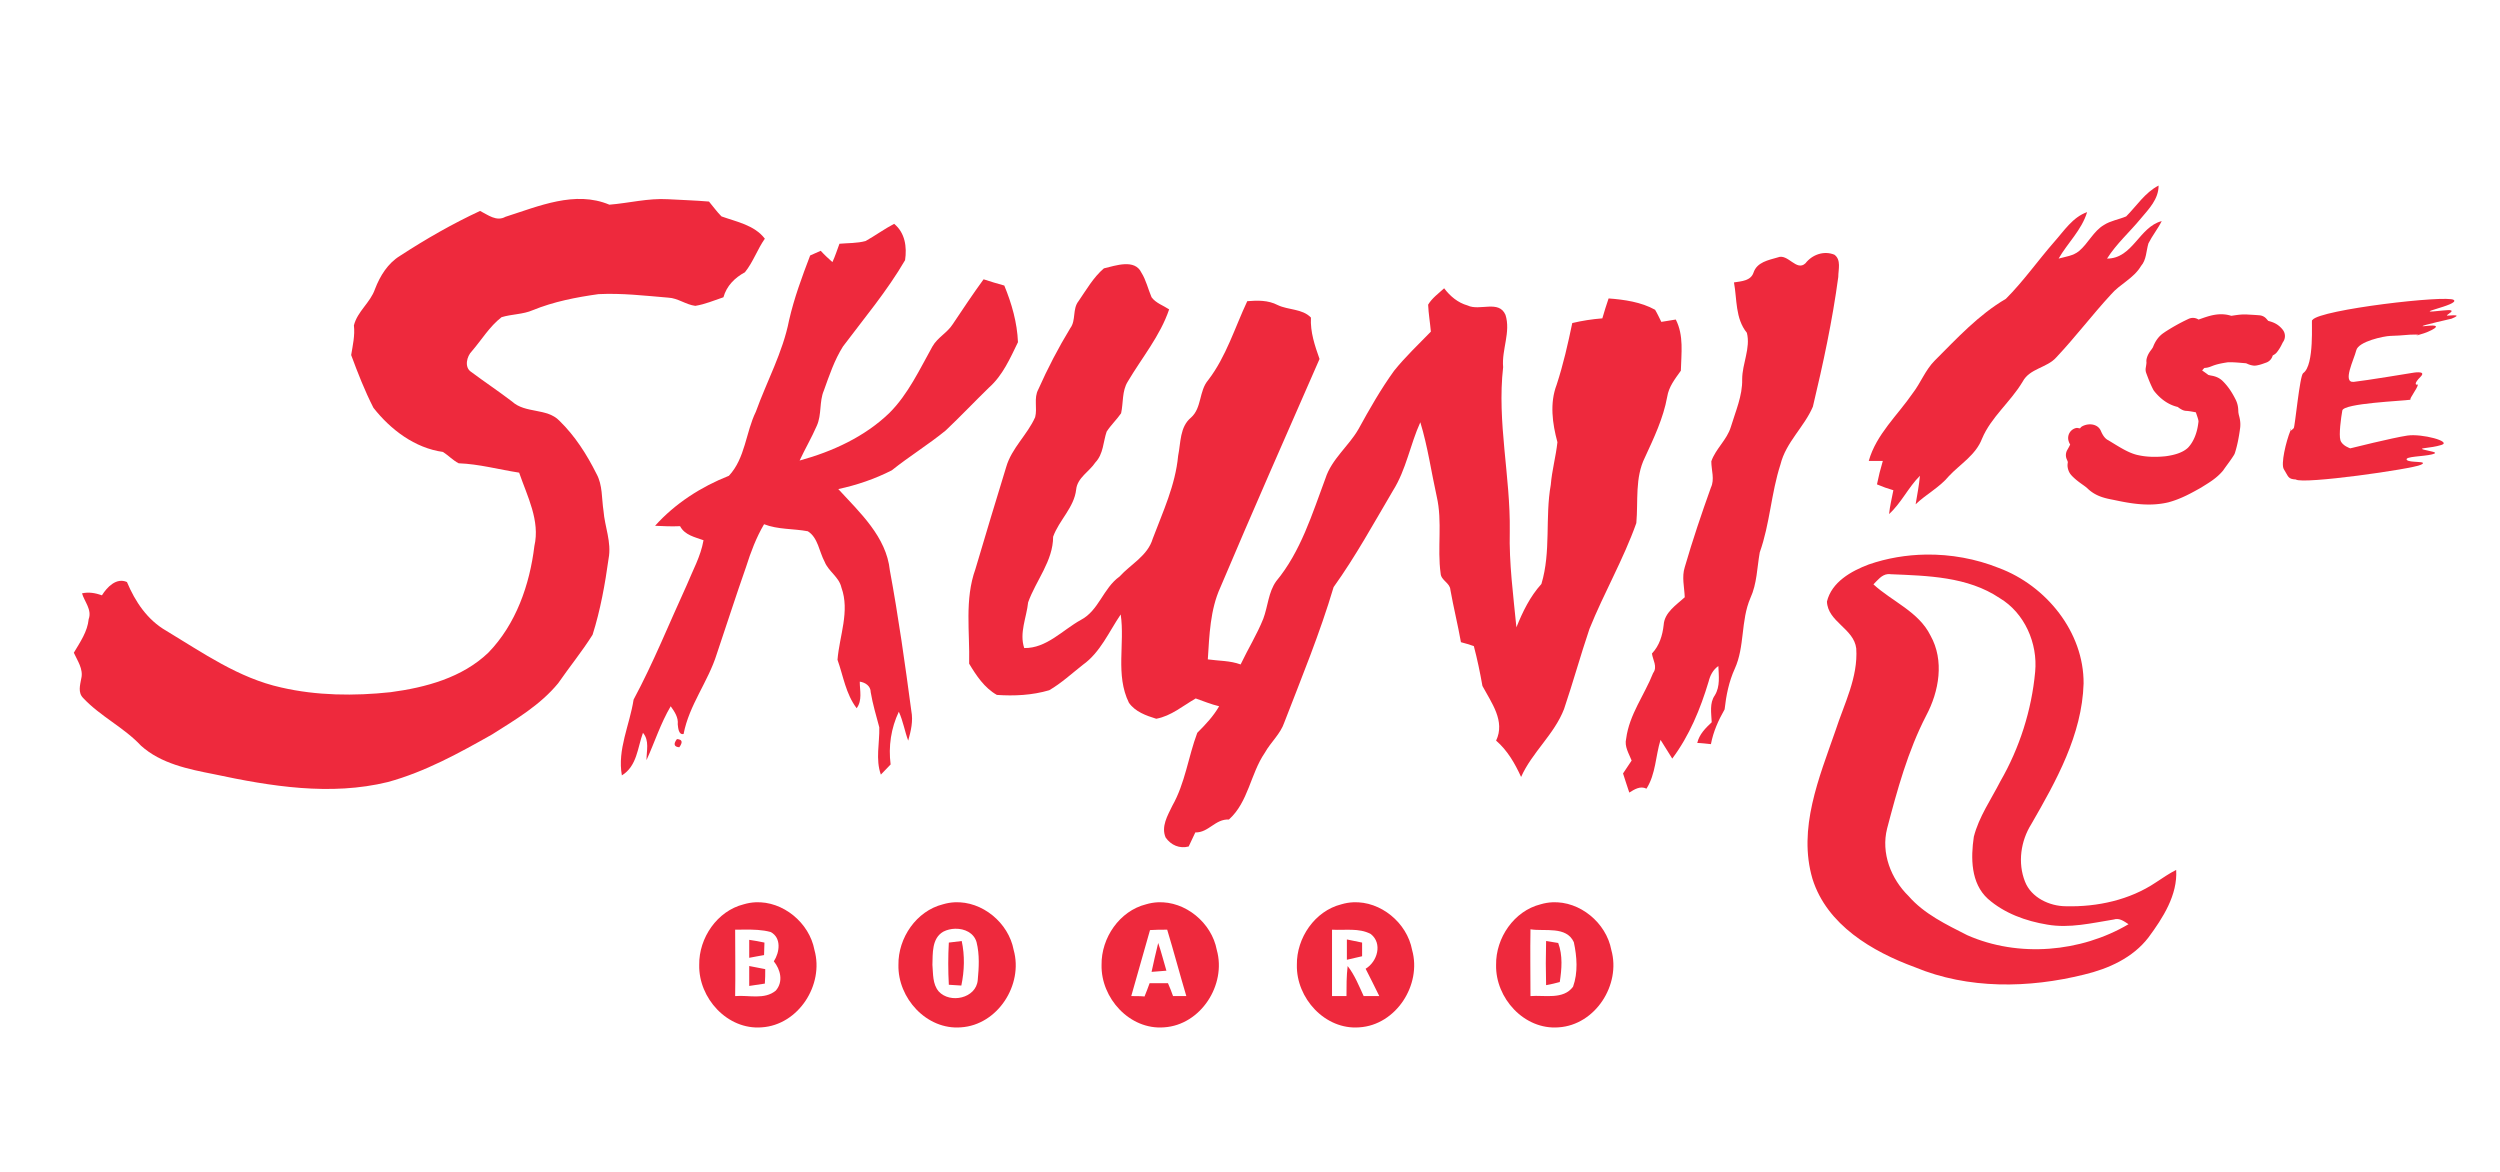 <?xml version="1.0" encoding="UTF-8" standalone="no"?>
<svg
   xmlns:dc="http://purl.org/dc/elements/1.1/"
   xmlns:cc="http://creativecommons.org/ns#"
   xmlns:rdf="http://www.w3.org/1999/02/22-rdf-syntax-ns#"
   xmlns:svg="http://www.w3.org/2000/svg"
   xmlns="http://www.w3.org/2000/svg"
   xmlns:sodipodi="http://sodipodi.sourceforge.net/DTD/sodipodi-0.dtd"
   xmlns:inkscape="http://www.inkscape.org/namespaces/inkscape"
   version="1.1"
   id="Layer_1"
   x="0px"
   y="0px"
   width="640"
   height="300"
   viewBox="0 0 640 300"
   enable-background="new 0 0 600 300"
   xml:space="preserve"
   sodipodi:docname="skunkboard_se_red.svg"
   inkscape:version="1.0.1 (c497b03c, 2020-09-10)"><defs
   id="defs109">
	
	

		
		
		
		
		
		
		
		
		
		
		
		
		
		
		
		
		
		
		
		
		
		
		
		
		
		
		
		
		
		
		
		
		
		
		
		
		
		
		
		
		
		
		
		
		
		
		
		
		
		
	</defs><sodipodi:namedview
   pagecolor="#ffffff"
   bordercolor="#666666"
   borderopacity="1"
   objecttolerance="10"
   gridtolerance="10"
   guidetolerance="10"
   inkscape:pageopacity="0"
   inkscape:pageshadow="2"
   inkscape:window-width="1232"
   inkscape:window-height="755"
   id="namedview107"
   showgrid="false"
   inkscape:zoom="1.3317178"
   inkscape:cx="358.65556"
   inkscape:cy="142.01072"
   inkscape:window-x="48"
   inkscape:window-y="23"
   inkscape:window-maximized="1"
   inkscape:current-layer="layer1"
   inkscape:document-rotation="0"
   fit-margin-top="0"
   fit-margin-left="0"
   fit-margin-right="0"
   fit-margin-bottom="0" />
<g
   inkscape:groupmode="layer"
   id="layer1"
   inkscape:label="background"
   style="display:inline" /><g
   inkscape:groupmode="layer"
   id="layer3"
   inkscape:label="logo"
   style="display:inline"><path
     fill="none"
     stroke="#ffffff"
     stroke-width="0.094"
     stroke-miterlimit="10"
     d="m 544.3,55.4 c 2.7,-2.7 4.8,-6.1 8.3,-7.9 0,3.5 -2.5,6 -4.6,8.5 -2.8,3.4 -6.2,6.4 -8.6,10.2 6.6,0 8.199,-8.1 14,-9.6 -1,2 -2.4,3.7 -3.4,5.7 -0.6,2 -0.5,4.2 -1.9,5.8 -1.899,3.2 -5.399,4.6 -7.699,7.3 -4.801,5.2 -9.101,10.9 -14,16.1 -2.4,2.7 -6.801,2.8 -8.601,6.2 -3.1,5.2 -8.1,9.1 -10.399,14.6 -1.601,4.2 -5.601,6.5 -8.5,9.6 -2.4,2.9 -5.801,4.6 -8.5,7.2 0.399,-2.5 0.899,-4.9 1.1,-7.3 -3,3 -4.8,7 -7.9,9.8 0.2,-2 0.7,-4 1.101,-6.1 -1.4,-0.4 -2.8,-0.9 -4.2,-1.5 0.4,-2 0.9,-4 1.5,-6 -0.9,0 -2.7,0 -3.6,0 1.899,-6.8 7.399,-11.7 11.3,-17.4 2,-2.6 3.2,-5.9 5.6,-8.3 5.7,-5.7 11.2,-11.7 18.2,-15.8 4.5,-4.5 8.2,-9.8 12.4,-14.6 2.5,-2.8 4.699,-6.3 8.399,-7.6 -1.399,4.6 -5,7.9 -7.3,11.9 1.8,-0.5 3.7,-0.7 5.2,-1.9 2.399,-2 3.7,-5.1 6.399,-6.7 1.7,-1.1 3.8,-1.4 5.7,-2.2 z"
     id="path8"
     style="display:inline;opacity:1;fill:#ee293d;stroke:none;stroke-width:0;stroke-miterlimit:10;stroke-dasharray:none;fill-opacity:1" /><path
     fill="none"
     stroke="#ffffff"
     stroke-width="0.094"
     stroke-miterlimit="10"
     d="m 462.2,67.4 c 1.7,-2.2 4.7,-3.3 7.399,-2.2 1.801,1.3 1,3.8 1,5.7 -1.5,11.2 -3.899,22.3 -6.5,33.2 -2.199,5.2 -6.899,9.1 -8.3,14.8 -2.399,7.4 -2.7,15.2 -5.3,22.5 -0.7,3.9 -0.7,8 -2.4,11.7 -2.5,5.801 -1.399,12.4 -4,18.101 -1.5,3.3 -2.199,6.8 -2.6,10.399 -1.6,2.801 -2.9,5.7 -3.5,8.9 -0.9,-0.1 -2.7,-0.3 -3.5,-0.3 0.5,-2.2 2.1,-3.8 3.7,-5.3 -0.101,-2.4 -0.601,-4.9 0.8,-6.9 1.4,-2.3 1,-5 0.9,-7.5 -1.4,1 -2.101,2.4 -2.5,4 -2.101,7 -4.9,13.8 -9.301,19.7 -1,-1.601 -2,-3.2 -3,-4.8 -1.3,4.199 -1.199,8.699 -3.6,12.5 -1.6,-0.801 -3.1,0.199 -4.4,1 -0.5,-1.601 -1.1,-3.2 -1.6,-4.9 0.7,-1.1 1.5,-2.2 2.2,-3.3 -0.7,-1.8 -1.9,-3.601 -1.4,-5.601 0.8,-6.199 4.7,-11.199 6.9,-16.8 1.2,-1.6 -0.101,-3.399 -0.3,-5 1.899,-2 2.699,-4.6 3,-7.3 0.199,-3.2 3.199,-5.1 5.399,-7.1 -0.1,-2.601 -0.8,-5.2 0,-7.7 2,-6.9 4.3,-13.7 6.7,-20.4 1,-2.1 0.1,-4.4 0.1,-6.7 1.101,-3.2 4,-5.5 5,-8.8 1.2,-4 3,-8 2.9,-12.2 0,-4 2.2,-8 1.2,-11.9 -3,-3.7 -2.5,-8.6 -3.3,-12.9 1.899,-0.3 4.3,-0.4 5,-2.5 0.899,-2.7 3.8,-3.2 6.199,-3.9 C 457.7,64.8 459.9,69.6 462.2,67.4 Z"
     id="path20"
     style="display:inline;fill:#ee293d;stroke:none;stroke-width:0;stroke-miterlimit:10;stroke-dasharray:none;fill-opacity:1" /><path
     id="path28"
     style="display:inline;fill:#ee293d;stroke:none;stroke-width:0;stroke-miterlimit:10;stroke-dasharray:none;fill-opacity:1"
     d="m 492.996,141.973 c -4.966,0.074 -9.915,0.909 -14.596,2.527 -4.5,1.7 -9.5,4.5 -10.701,9.5 0.2,5.2 6.899,6.9 7.5,12 0.5,7.4 -3.102,14.2 -5.301,21 -4.2,12.1 -9.7,25.1 -5.9,38 3.7,11.8 15.301,18.6 26.201,22.6 13.7,5.7 29.199,5.4 43.299,1.9 6.3,-1.5 12.5,-4.3 16.5,-9.5 3.701,-5 7.502,-10.902 7.102,-17.301 -1.8,0.899 -3.5,2.1 -5.199,3.201 -6.7,4.5 -15,6.3 -23,6.1 -4.2,0 -8.9,-2.201 -10.5,-6.301 C 516.5,220.899 517.3,215.3 520,211 c 6.4,-11.1 13,-22.9 13.4,-36 0.1,-13.2 -9.601,-25.1 -21.701,-29.6 -5.906,-2.362 -12.318,-3.523 -18.703,-3.428 z m -9.711,5.004 C 483.512,146.956 483.75,146.963 484,147 c 9.5,0.4 19.7,0.6 27.9,6.1 6.399,3.801 9.8,11.601 9.1,18.9 -0.9,9.8 -4,19.5 -8.9,28 -2.399,4.7 -5.499,9.099 -6.799,14.199 -0.8,5.399 -0.801,11.9 3.6,15.9 4.199,3.7 9.699,5.699 15.199,6.6 5.7,1 11.4,-0.399 17,-1.299 1.5,-0.5 2.7,0.5 3.801,1.199 -12.2,7.2 -28.2,8.601 -41.301,2.801 -5.3,-2.7 -11,-5.4 -15,-10 -4.5,-4.4 -7.1,-11 -5.5,-17.301 2.601,-9.899 5.301,-19.801 10,-28.9 3.301,-6.2 4.701,-14.101 1.102,-20.5 -3.001,-6.1 -9.802,-8.7 -14.602,-13.1 1.05,-1.05 2.1,-2.482 3.686,-2.623 z" /><path
     id="path56"
     style="display:inline;fill:#ee293d;stroke:none;stroke-width:0;stroke-miterlimit:10;stroke-dasharray:none;fill-opacity:1"
     d="m 397.414,230.986 c -1.004,0.047 -2.014,0.214 -3.014,0.514 -6.8,1.7 -11.5,8.6 -11.4,15.5 -0.2,8.5 7.2,16.7 16,16 9.4,-0.6 16,-10.902 13.5,-19.801 -1.312,-7 -8.06,-12.544 -15.086,-12.213 z m -5.613,6.914 c 3.601,0.6 9.199,-0.901 11.1,3.299 0.8,3.7 1.101,7.801 -0.199,11.4 -2.5,3.4 -7.3,2.099 -10.9,2.398 -10e-4,-5.699 -0.1,-11.398 0,-17.098 z m 4,3 c -0.1,3.8 -0.1,7.599 0,11.299 1.2,-0.2 2.4,-0.499 3.5,-0.799 0.5,-3.301 0.799,-6.801 -0.4,-10 -0.801,-0.101 -2.3,-0.4 -3.1,-0.5 z" /><path
     id="path52"
     style="display:inline;fill:#ee293d;stroke:none;stroke-width:0;stroke-miterlimit:10;stroke-dasharray:none;fill-opacity:1"
     d="m 346.414,230.986 c -1.004,0.047 -2.014,0.214 -3.014,0.514 -6.8,1.7 -11.5,8.6 -11.4,15.5 -0.2,8.5 7.2,16.7 16,16 9.4,-0.6 16,-10.902 13.5,-19.801 -1.312,-7 -8.06,-12.544 -15.086,-12.213 z M 341,238 c 3.3,0.2 6.9,-0.5 9.9,1.1 3.1,2.4 1.699,7.101 -1.301,8.9 1.2,2.3 2.301,4.6 3.5,7 h -4 c -1.199,-2.6 -2.302,-5.399 -4.102,-7.699 -0.3,2.601 -0.299,5.1 -0.299,7.699 h -3.701 c 0.001,-5.7 0.002,-11.4 0.002,-17 z m 3.801,2.5 v 5.199 c 1.299,-0.299 2.598,-0.598 3.898,-0.898 v -3.5 c -1.299,-0.3 -2.598,-0.501 -3.898,-0.801 z" /><path
     fill="none"
     stroke="#ffffff"
     stroke-width="0.094"
     stroke-miterlimit="10"
     d="m 282.6,68.7 c 3,-0.7 7.9,-2.5 9.6,1.1 1.2,1.9 1.7,4.2 2.6,6.3 1.1,1.5 3,2.1 4.5,3.1 -2.3,6.8 -7,12.4 -10.6,18.5 -1.5,2.4 -1.1,5.4 -1.7,8.1 -1.1,1.6 -2.6,3 -3.7,4.7 -0.9,2.6 -0.8,5.7 -2.9,7.9 -1.5,2.3 -4.6,3.9 -4.9,6.9 -0.5,4.6 -4.4,7.9 -5.9,12.1 0,6.2 -4.4,11.2 -6.4,16.8 -0.4,3.899 -2.3,7.8 -1,11.7 5.7,0.1 9.8,-4.601 14.5,-7.2 4.6,-2.4 5.7,-8.101 9.9,-11.1 2.9,-3.2 7.2,-5.3 8.5,-9.7 2.6,-6.9 5.8,-13.7 6.5,-21.2 0.7,-3.4 0.4,-7.4 3.301,-9.8 2.8,-2.5 2,-6.8 4.399,-9.6 4.601,-6 6.8,-13.4 10,-20.2 2.601,-0.2 5.3,-0.3 7.8,1 2.7,1.3 6.301,0.9 8.5,3.2 -0.199,3.7 1,7.2 2.2,10.6 -8.5,19.4 -17.1,38.9 -25.399,58.5 -2.601,5.7 -2.801,12.2 -3.2,18.4 2.8,0.4 5.7,0.3 8.399,1.3 1.9,-4 4.2,-7.699 5.801,-11.699 1.199,-3.2 1.3,-6.801 3.3,-9.601 6.3,-7.6 9.2,-17.2 12.6,-26.3 1.601,-5 6,-8.3 8.5,-12.7 2.8,-5.1 5.7,-10.2 9.101,-14.9 2.899,-3.6 6.199,-6.7 9.399,-10 -0.2,-2.3 -0.6,-4.6 -0.7,-6.9 1,-1.7 2.7,-2.9 4.101,-4.2 1.5,2 3.5,3.7 6,4.4 3.1,1.5 8,-1.5 9.7,2.4 1.399,4.4 -1,8.9 -0.601,13.4 -1.6,14.1 1.9,27.9 1.7,42 -0.2,8.2 0.9,16.4 1.7,24.6 1.6,-4 3.5,-7.899 6.399,-11.1 2.5,-8.3 0.9,-17 2.4,-25.4 0.3,-3.7 1.3,-7.2 1.7,-10.9 -1.3,-4.8 -2,-10 -0.2,-14.7 1.7,-5.2 2.9,-10.5 4,-15.8 2.5,-0.6 5.1,-1 7.7,-1.2 0.5,-1.7 1,-3.4 1.6,-5.1 4,0.3 8.3,0.9 11.9,2.9 0.6,1 1.1,2.1 1.6,3.1 1.2,-0.2 2.4,-0.4 3.7,-0.6 2.1,4.1 1.4,8.7 1.3,13.1 -1.5,2.1 -3.1,4.1 -3.5,6.7 -1,5.5 -3.399,10.5 -5.7,15.5 -2.6,5.2 -1.699,11.2 -2.199,16.8 -3.301,9.3 -8.301,17.9 -12,27.1 -2.301,6.8 -4.2,13.7 -6.5,20.5 -2.5,6.5 -8.2,11.1 -11,17.4 -1.601,-3.5 -3.5,-6.801 -6.4,-9.301 2.4,-5 -1.2,-9.699 -3.5,-14 -0.6,-3.399 -1.3,-6.8 -2.2,-10.199 -1.1,-0.4 -2.2,-0.7 -3.3,-1 -0.8,-4.5 -1.9,-8.9 -2.7,-13.4 -0.1,-1.8 -2.399,-2.4 -2.5,-4.2 -0.899,-6.5 0.5,-13.2 -1,-19.7 -1.399,-6.3 -2.3,-12.8 -4.2,-19 -2.6,5.7 -3.6,12.1 -7,17.5 -4.899,8.3 -9.6,16.9 -15.199,24.7 -3.5,11.8 -8.2,23.2 -12.601,34.601 -1,3 -3.5,5.1 -5,7.8 -3.7,5.399 -4.2,12.6 -9.2,17.1 -3.5,-0.2 -5.199,3.4 -8.6,3.3 -0.6,1.2 -1.1,2.4 -1.7,3.601 -2.3,0.6 -4.5,-0.3 -5.9,-2.3 -1.2,-2.801 0.5,-5.601 1.7,-8.101 3.3,-5.8 4.1,-12.6 6.4,-18.7 2.1,-2.1 4.1,-4.199 5.6,-6.8 -2.1,-0.5 -4,-1.3 -6,-2 -3.3,1.9 -6.3,4.5 -10.1,5.2 -2.6,-0.8 -5.4,-1.8 -7,-4.1 -3.5,-7.101 -1,-15.101 -2.1,-22.601 -3,4.4 -5.2,9.7 -9.7,12.9 -2.8,2.2 -5.5,4.7 -8.6,6.5 -4.4,1.3 -9,1.5 -13.4,1.2 -3.2,-1.801 -5.3,-5 -7.1,-8 0.2,-8.101 -1.2,-16.4 1.6,-24.2 2.6,-8.7 5.2,-17.5 7.9,-26.2 1.4,-4.8 5.4,-8.2 7.4,-12.7 0.6,-2.3 -0.4,-4.9 0.8,-7.1 2.4,-5.4 5.1,-10.6 8.2,-15.7 1.5,-2 0.5,-4.9 2.1,-6.9 1.999,-2.9 3.799,-6.1 6.499,-8.4 z"
     id="path24"
     style="display:inline;fill:#ee293d;stroke:none;stroke-width:0;stroke-miterlimit:10;stroke-dasharray:none;fill-opacity:1" /><path
     id="path48"
     style="display:inline;fill:#ee293d;stroke:none;stroke-width:0;stroke-miterlimit:10;stroke-dasharray:none;fill-opacity:1"
     d="m 296.414,230.986 c -1.004,0.047 -2.014,0.214 -3.014,0.514 -6.8,1.7 -11.5,8.6 -11.4,15.5 -0.2,8.5 7.2,16.7 16,16 9.4,-0.6 16,-10.902 13.5,-19.801 -1.312,-7 -8.06,-12.544 -15.086,-12.213 z M 298.801,238 c 1.7,5.6 3.198,11.3 4.898,17 h -3.398 c -0.4,-1.1 -0.801,-2.201 -1.301,-3.301 h -4.699 c -0.4,1.1 -0.801,2.201 -1.301,3.4 -0.8,-0.1 -2.5,-0.102 -3.4,-0.102 1.6,-5.699 3.201,-11.298 4.801,-16.898 1.4,-0.1 2.9,-0.1 4.4,-0.1 z M 296.5,241.4 c -0.6,2.5 -1.199,5 -1.699,7.4 1.3,-0.1 2.499,-0.201 3.799,-0.301 -0.7,-2.3 -1.3,-4.8 -2.1,-7.1 z" /><path
     id="path44"
     style="display:inline;fill:#ee293d;stroke:none;stroke-width:0;stroke-miterlimit:10;stroke-dasharray:none;fill-opacity:1"
     d="m 244.414,230.986 c -1.004,0.047 -2.014,0.214 -3.014,0.514 -6.8,1.7 -11.5,8.6 -11.4,15.5 -0.2,8.5 7.2,16.7 16,16 9.4,-0.6 16,-10.902 13.5,-19.801 -1.312,-7 -8.06,-12.544 -15.086,-12.213 z m 0.141,6.77 c 2.368,-0.046 4.758,1.037 5.445,3.443 0.8,3.2 0.601,6.501 0.301,9.701 -0.4,4.699 -7.1,6.099 -10,2.898 -1.6,-1.899 -1.402,-4.501 -1.602,-6.801 0.1,-2.899 -0.199,-6.798 2.801,-8.498 0.906,-0.469 1.978,-0.723 3.055,-0.744 z m 1.645,3.145 c -0.8,0.099 -2.499,0.3 -3.299,0.4 -0.2,3.6 -0.2,7.199 0,10.799 0.8,0.1 2.399,0.101 3.199,0.201 0.8,-3.799 0.9,-7.701 0.1,-11.4 z" /><path
     fill="none"
     stroke="#ffffff"
     stroke-width="0.094"
     stroke-miterlimit="10"
     d="m 221.6,61.7 c 2.5,-1.4 4.8,-3.1 7.3,-4.4 2.8,2.3 3.3,5.9 2.8,9.3 -4.6,7.9 -10.5,14.9 -15.9,22.1 -2.2,3.5 -3.5,7.4 -4.9,11.3 -1.2,2.8 -0.5,6.1 -1.8,9 -1.3,3 -3,5.9 -4.4,8.9 8.4,-2.3 16.7,-6.1 23,-12.2 4.8,-4.8 7.7,-11.1 11,-17 1.3,-2.3 3.8,-3.5 5.2,-5.7 2.6,-3.9 5.2,-7.8 7.9,-11.5 1.8,0.6 3.5,1.1 5.3,1.6 1.9,4.6 3.3,9.5 3.5,14.5 -2,4.1 -3.9,8.5 -7.4,11.6 -3.7,3.6 -7.3,7.4 -11.1,11 -4.4,3.6 -9.3,6.6 -13.8,10.2 -4.3,2.2 -9,3.8 -13.7,4.8 5.5,6 12.3,12.2 13.2,20.8 2.2,11.9 3.9,24 5.5,36 0.5,2.6 -0.1,5.1 -0.8,7.6 -0.9,-2.399 -1.3,-5 -2.4,-7.399 -2,4.2 -2.7,8.899 -2.1,13.5 -0.7,0.7 -1.9,2 -2.5,2.6 -1.4,-3.899 -0.3,-8.1 -0.4,-12.1 -0.8,-3 -1.7,-6 -2.2,-9 0,-1.601 -1.4,-2.5 -2.8,-2.7 0,2.3 0.7,4.8 -0.8,6.8 -2.8,-3.7 -3.4,-8.2 -4.9,-12.399 0.5,-6.2 3.2,-12.4 1,-18.5 -0.6,-2.7 -3.3,-4.1 -4.3,-6.6 -1.4,-2.6 -1.7,-6.2 -4.3,-7.8 -3.7,-0.7 -7.6,-0.4 -11.2,-1.8 -2,3.4 -3.4,7.1 -4.6,10.9 -2.6,7.4 -5,14.9 -7.5,22.3 -2.2,7.1 -7.1,13.1 -8.5,20.5 -1.3,0.3 -1.4,-1.601 -1.5,-2.5 0.2,-1.7 -0.8,-3.2 -1.8,-4.601 -2.6,4.4 -4.1,9.2 -6.2,13.8 0,-2.399 0.8,-5 -0.9,-7 -1.4,3.801 -1.5,8.5 -5.4,10.9 -1.2,-6.6 2,-12.9 3,-19.4 5.1,-9.5 9.1,-19.5 13.6,-29.3 1.5,-3.7 3.6,-7.4 4.3,-11.5 -2.2,-0.8 -4.8,-1.3 -6,-3.6 -2.2,0.1 -4.3,0 -6.4,-0.1 5.1,-5.7 11.8,-10 18.9,-12.8 4.2,-4.5 4.3,-11.1 6.9,-16.4 2.8,-7.8 6.9,-15.2 8.5,-23.4 1.3,-5.7 3.3,-11.1 5.4,-16.6 0.9,-0.4 1.8,-0.8 2.7,-1.2 1,1.1 2,2 3,2.9 0.7,-1.5 1.2,-3.1 1.8,-4.7 2.2,-0.201 4.5,-0.101 6.7,-0.701 z"
     id="path16"
     style="display:inline;fill:#ee293d;stroke:none;stroke-width:0;stroke-miterlimit:10;stroke-dasharray:none;fill-opacity:1" /><path
     fill="none"
     stroke="#ffffff"
     stroke-width="0.094"
     stroke-miterlimit="10"
     d="m 173.3,189.2 c 1.3,0.1 1.6,0.7 0.6,2.1 -1.3,-0.1 -1.6,-0.8 -0.6,-2.1 z"
     id="path36"
     style="display:inline;fill:#ee293d;stroke:none;stroke-width:0;stroke-miterlimit:10;stroke-dasharray:none;fill-opacity:1" /><path
     id="path40"
     style="display:inline;fill:#ee293d;stroke:none;stroke-width:0;stroke-miterlimit:10;stroke-dasharray:none;fill-opacity:1"
     d="m 193.414,230.986 c -1.004,0.047 -2.014,0.214 -3.014,0.514 -6.8,1.7 -11.5,8.6 -11.4,15.5 -0.2,8.5 7.2,16.7 16,16 9.4,-0.6 16,-10.902 13.5,-19.801 -1.312,-7 -8.06,-12.544 -15.086,-12.213 z m -2.893,6.994 c 2.316,-0.019 4.604,0.019 6.779,0.619 2.8,1.5 2.299,5.2 0.799,7.5 1.7,2.101 2.5,5.2 0.5,7.5 -2.9,2.4 -6.9,1.101 -10.4,1.4 0.1,-5.7 0,-11.4 0,-17 0.775,0 1.55,-0.013 2.322,-0.019 z m 1.279,2.619 v 4.6 c 1.2,-0.2 2.499,-0.499 3.799,-0.699 0,-1.099 0.1,-2.199 0.1,-3.199 -1.3,-0.3 -2.598,-0.501 -3.898,-0.701 z m 0,6.701 v 5.1 c 1.3,-0.201 2.7,-0.4 4,-0.6 0.1,-1.2 0.1,-2.501 0.1,-3.701 -1.4,-0.3 -2.7,-0.499 -4.1,-0.799 z" /><path
     fill="none"
     stroke="#ffffff"
     stroke-width="0.094"
     stroke-miterlimit="10"
     d="m 129.4,55.5 c 8.5,-2.7 17.8,-6.8 26.6,-3.1 5,-0.4 9.9,-1.7 15,-1.4 3.5,0.2 7,0.3 10.5,0.6 1.1,1.3 2,2.6 3.2,3.8 3.9,1.4 8.4,2.2 11.1,5.7 -1.9,2.7 -3,6 -5.1,8.6 -2.6,1.4 -4.7,3.5 -5.5,6.4 -2.4,0.8 -4.7,1.8 -7.2,2.2 -2.4,-0.3 -4.5,-2 -6.9,-2.1 -6,-0.5 -11.9,-1.2 -17.9,-0.9 -5.7,0.8 -11.4,1.9 -16.8,4.1 -2.5,1.1 -5.4,1 -8,1.8 -3.1,2.4 -5.1,5.8 -7.6,8.7 -1.3,1.3 -2,4.1 -0.2,5.3 3.5,2.6 7.1,5 10.5,7.6 3.4,3.1 8.9,1.6 12.1,4.9 4,3.9 7,8.6 9.5,13.6 1.6,2.9 1.3,6.3 1.8,9.5 0.3,4 2.1,8 1.3,12.2 -0.9,6.5 -2.1,13.2 -4.1,19.5 -2.7,4.3 -5.9,8.2 -8.8,12.4 -4.6,5.6 -10.9,9.3 -16.9,13.1 -8.5,4.8 -17.2,9.6 -26.7,12.2 -14.7,3.6 -30,1.1 -44.5,-2 -6.6,-1.3 -13.6,-2.7 -18.7,-7.3 -4.4,-4.7 -10.4,-7.5 -14.8,-12.2 -1.4,-1.4 -0.8,-3.3 -0.5,-5 0.6,-2.4 -1,-4.601 -1.9,-6.601 1.6,-2.699 3.5,-5.399 3.8,-8.6 0.9,-2.4 -1.1,-4.5 -1.7,-6.6 1.7,-0.4 3.4,-0.101 5.1,0.5 1.3,-2.101 3.7,-4.601 6.4,-3.4 2.1,5 5.2,9.7 10.1,12.5 9.3,5.6 18.5,12.1 29.4,14.5 9.1,2.1 18.7,2.2 28,1.2 9,-1.2 18.3,-3.7 25,-10.101 7.1,-7.3 10.6,-17.399 11.8,-27.3 1.5,-6.5 -1.8,-12.7 -3.9,-18.8 -5.2,-0.8 -10.2,-2.2 -15.5,-2.4 -1.5,-0.8 -2.6,-2 -4,-2.9 -7.2,-1 -13.4,-5.7 -17.8,-11.3 -2.2,-4.3 -4,-8.9 -5.7,-13.5 0.4,-2.5 1,-5 0.7,-7.6 0.9,-3.6 4.2,-5.8 5.4,-9.3 1.3,-3.4 3.3,-6.6 6.4,-8.5 6.6,-4.3 13.4,-8.2 20.5,-11.5 2,1.002 4.2,2.802 6.5,1.502 z"
     id="path12"
     style="display:inline;fill:#ee293d;stroke:none;stroke-width:0;stroke-miterlimit:10;stroke-dasharray:none;fill-opacity:1" /><path
     sodipodi:type="inkscape:offset"
     inkscape:radius="0.26166907"
     inkscape:original="M 75.085938 8.6679688 C 74.939464 8.6593487 74.799851 8.6955412 74.65625 8.7070312 C 74.403512 8.6007642 74.134747 8.719335 73.890625 8.796875 C 73.824569 8.834215 73.762518 8.7826262 73.705078 8.7539062 C 73.501164 8.8486832 73.304788 8.9604874 73.115234 9.0839844 C 73.026205 9.1385524 72.968981 9.230475 72.931641 9.328125 C 72.897177 9.428645 72.803194 9.4923101 72.777344 9.5957031 C 72.785954 9.6703751 72.769302 9.7407 72.757812 9.8125 C 72.806637 9.944613 72.856732 10.077675 72.919922 10.201172 C 73.04629 10.362005 73.224855 10.496671 73.431641 10.525391 C 73.471851 10.551241 73.503795 10.586395 73.546875 10.609375 C 73.699092 10.615125 73.842841 10.654754 73.992188 10.677734 C 74.052497 10.852928 74.146596 11.032068 74.103516 11.21875 C 74.069052 11.503079 73.969539 11.792295 73.765625 12.001953 C 73.5732 12.185762 73.305357 12.256546 73.046875 12.291016 C 72.779777 12.319736 72.503541 12.318122 72.242188 12.257812 C 71.929138 12.188884 71.665536 12.002631 71.398438 11.841797 C 71.257708 11.761381 71.169685 11.626023 71.109375 11.482422 C 71.03183 11.447959 70.961168 11.519768 70.923828 11.580078 C 70.875005 11.562818 70.826164 11.552963 70.777344 11.564453 C 70.794574 11.624765 70.852022 11.684976 70.826172 11.753906 C 70.817556 11.845811 70.7647 11.924413 70.71875 12.001953 C 70.7446 12.059394 70.790667 12.122476 70.773438 12.191406 C 70.764817 12.240227 70.746899 12.295727 70.787109 12.335938 C 70.913478 12.470923 71.086522 12.550563 71.212891 12.685547 C 71.359364 12.817665 71.558493 12.857191 71.748047 12.894531 C 72.16449 12.983561 72.605157 13.056517 73.027344 12.953125 C 73.300187 12.878452 73.548848 12.73942 73.792969 12.601562 C 73.965291 12.492426 74.147184 12.387396 74.279297 12.226562 C 74.362586 12.105938 74.4537 11.992638 74.53125 11.869141 C 74.588693 11.688204 74.624541 11.497228 74.650391 11.310547 C 74.673361 11.189922 74.621881 11.073865 74.613281 10.958984 C 74.598911 10.86708 74.606497 10.768837 74.560547 10.685547 C 74.488746 10.541946 74.40199 10.406931 74.287109 10.294922 C 74.195205 10.200143 74.037103 10.243327 73.939453 10.154297 C 73.841803 10.079624 73.739193 10.01217 73.638672 9.9375 C 73.586932 9.903036 73.607191 9.8224963 73.644531 9.7851562 C 73.716332 9.7018672 73.774251 9.6040862 73.863281 9.5351562 C 73.937953 9.5121762 74.019997 9.5140119 74.091797 9.4824219 C 74.246886 9.4192389 74.410514 9.3882144 74.574219 9.3652344 C 74.746541 9.3566244 74.917523 9.376265 75.089844 9.390625 C 75.158773 9.393495 75.218179 9.4425719 75.287109 9.4511719 C 75.358909 9.4396819 75.425211 9.4116519 75.494141 9.3886719 C 75.517117 9.3053839 75.577674 9.2452881 75.652344 9.2050781 C 75.712658 9.1304051 75.744258 9.0345713 75.798828 8.9570312 C 75.721283 8.8565062 75.592477 8.8331788 75.480469 8.7929688 C 75.446009 8.7585018 75.420262 8.7228869 75.388672 8.6855469 C 75.288151 8.6769169 75.186458 8.6736687 75.085938 8.6679688 z "
     style="display:inline;opacity:1;fill:#ee293d;fill-opacity:1;fill-rule:nonzero;stroke:none;stroke-width:0;stroke-linecap:butt;stroke-linejoin:miter;stroke-miterlimit:10;stroke-dasharray:none;stroke-opacity:1"
     id="path4216-6"
     d="m 75.102,8.406 c -0.199,-0.012 -0.353,0.03 -0.467,0.039 l 0.123,0.02 c -0.36,-0.151 -0.684,-0.005 -0.908,0.07 -0.011,-0.006 -0.006,-0.005 -0.027,-0.016 a 0.262,0.262 0 0 0 -0.227,-0.002 c -0.215,0.1 -0.421,0.216 -0.617,0.344 -5.15e-4,3.154e-4 5.13e-4,0.002 0,0.002 -0.157,0.097 -0.242,0.242 -0.291,0.371 a 0.262,0.262 0 0 0 -0.004,0.01 c 9.38e-4,-0.003 -0.008,0.016 -0.041,0.061 -0.033,0.044 -0.091,0.117 -0.119,0.229 A 0.262,0.262 0 0 0 72.518,9.625 c 0.002,0.018 -0.004,0.062 -0.018,0.146 a 0.262,0.262 0 0 0 0.012,0.131 c 0.049,0.133 0.103,0.277 0.176,0.418 a 0.262,0.262 0 0 0 0.027,0.043 c 0.157,0.199 0.385,0.381 0.682,0.422 l -0.105,-0.039 c 0.003,0.002 0.039,0.044 0.133,0.094 a 0.262,0.262 0 0 0 0.113,0.031 c 0.066,0.003 0.161,0.021 0.244,0.037 0.031,0.095 0.077,0.208 0.066,0.252 a 0.262,0.262 0 0 0 -0.004,0.027 c -0.03,0.243 -0.116,0.473 -0.264,0.627 -0.129,0.122 -0.335,0.186 -0.568,0.217 -0.244,0.026 -0.49,0.022 -0.711,-0.029 a 0.262,0.262 0 0 0 -0.002,0 c -0.247,-0.054 -0.487,-0.217 -0.766,-0.385 a 0.262,0.262 0 0 0 -0.006,-0.002 c -0.072,-0.041 -0.128,-0.12 -0.176,-0.234 a 0.262,0.262 0 0 0 -0.137,-0.137 c -0.127,-0.057 -0.277,-0.02 -0.357,0.033 -0.02,0.013 -0.023,0.027 -0.039,0.041 -0.037,-0.001 -0.061,-0.017 -0.102,-0.008 a 0.262,0.262 0 0 0 -0.191,0.326 c 0.018,0.062 0.032,0.076 0.041,0.092 1.64e-4,2.78e-4 -1.57e-4,0.002 0,0.002 -0.001,0.007 -0.022,0.053 -0.072,0.139 a 0.262,0.262 0 0 0 -0.014,0.24 c 0.044,0.098 0.021,0.093 0.039,0.02 a 0.262,0.262 0 0 0 -0.004,0.018 c -0.002,0.011 -0.014,0.048 -0.016,0.115 -0.001,0.067 0.026,0.181 0.102,0.258 4.95e-4,5.02e-4 -4.98e-4,0.002 0,0.002 0.17,0.179 0.341,0.26 0.42,0.344 a 0.262,0.262 0 0 0 0.016,0.014 c 0.214,0.193 0.467,0.234 0.656,0.271 0.425,0.091 0.906,0.177 1.396,0.057 a 0.262,0.262 0 0 0 0.006,-0.002 c 0.314,-0.086 0.581,-0.237 0.826,-0.375 a 0.262,0.262 0 0 0 0.012,-0.008 c 0.166,-0.105 0.377,-0.221 0.549,-0.43 a 0.262,0.262 0 0 0 0.012,-0.018 c 0.076,-0.11 0.17,-0.227 0.258,-0.367 a 0.262,0.262 0 0 0 0.029,-0.059 c 0.063,-0.197 0.1,-0.399 0.127,-0.59 v -0.004 c 0.04,-0.218 -0.029,-0.366 -0.033,-0.416 a 0.262,0.262 0 0 0 -0.004,-0.021 c -0.008,-0.05 0.01,-0.188 -0.082,-0.357 -0.079,-0.156 -0.177,-0.311 -0.314,-0.447 -0.112,-0.115 -0.245,-0.136 -0.311,-0.148 -0.065,-0.013 -0.068,-0.021 -0.049,-0.004 a 0.262,0.262 0 0 0 -0.018,-0.014 c -0.055,-0.042 -0.103,-0.075 -0.154,-0.111 0.017,-0.021 0.044,-0.052 0.057,-0.064 0.04,-0.004 0.087,-0.003 0.191,-0.047 l 0.006,-0.002 c 0.119,-0.048 0.254,-0.074 0.402,-0.096 0.141,-0.006 0.295,0.011 0.469,0.025 a 0.262,0.262 0 0 0 0.01,0 c -0.024,-0.001 -0.021,-0.005 0.008,0.008 0.029,0.012 0.082,0.04 0.168,0.051 a 0.262,0.262 0 0 0 0.074,-0.002 c 0.113,-0.018 0.192,-0.054 0.248,-0.072 a 0.262,0.262 0 0 0 0.17,-0.178 c 2.12e-4,-7.71e-4 4.07e-4,-0.007 0.031,-0.023 a 0.262,0.262 0 0 0 0.078,-0.066 C 75.956,9.244 75.99,9.141 76.014,9.107 A 0.262,0.262 0 0 0 76.006,8.797 C 75.88,8.634 75.731,8.596 75.633,8.568 75.62,8.552 75.61,8.542 75.588,8.516 A 0.262,0.262 0 0 0 75.41,8.426 C 75.3,8.416 75.198,8.412 75.102,8.406 Z"
     transform="matrix(10.007,0,0,10.007,-176.198,-3.6)" /><path
     style="display:inline;opacity:1;fill:#ee293d;stroke:none;stroke-width:0;stroke-linecap:butt;stroke-linejoin:miter;stroke-miterlimit:10;stroke-dasharray:none;stroke-opacity:1;fill-opacity:1"
     d="m 592.006,81.884 c 1.972,-2.629 34.399,-6.418 36.152,-5.104 1.753,1.315 -12.402,3.8 -2.761,2.705 4.82,-0.548 0.132,1.34 1.159,1.313 1.027,-0.027 4.051,-0.421 1.038,0.784 -5.716,1.326 -9.38,2.208 -6.32,1.855 5.044,-0.582 0.669,1.58 -1.723,2.185 -2.507,0.633 1.073,0.025 -1.228,0.025 -2.301,0 -2.629,0.236 -6.439,0.347 -1.534,0.045 -8.136,1.394 -8.683,3.695 -0.548,2.301 -3.68,8.394 -0.612,8.065 3.068,-0.329 14.876,-2.282 14.876,-2.282 0,0 3.944,-0.767 2.191,0.986 -1.753,1.753 -1.315,2.191 -0.657,1.972 -0.191,1.148 -2.264,3.594 -1.912,3.899 -2.082,0.329 -17.127,0.903 -17.456,2.765 -0.329,1.862 -0.922,6.177 -0.484,7.601 0.438,1.424 2.52,2.082 2.52,2.082 0,0 10.898,-2.725 14.623,-3.273 3.725,-0.548 11.538,1.538 8.689,2.415 -2.848,0.876 -6.104,0.733 -4.57,1.171 1.534,0.438 4.351,0.692 2.16,1.239 -2.191,0.548 -6.993,0.502 -6.445,1.379 0.548,0.876 5.832,0.174 3.641,1.269 -2.191,1.096 -30.28,5.085 -32.033,3.77 -2.082,-0.11 -1.855,-0.724 -3.068,-2.629 -0.823,-1.293 0.55,-7.097 1.707,-9.927 0.655,-1.604 -0.972,1.282 0.827,-0.581 0.312,-0.324 1.537,-13.497 2.41,-14.086 2.985,-2.011 2.057,-13.578 2.286,-13.532 z"
     id="path1551"
     inkscape:connector-curvature="0"
     sodipodi:nodetypes="ccsscsssssccccccccsccccccsssscc" /></g>

</svg>

